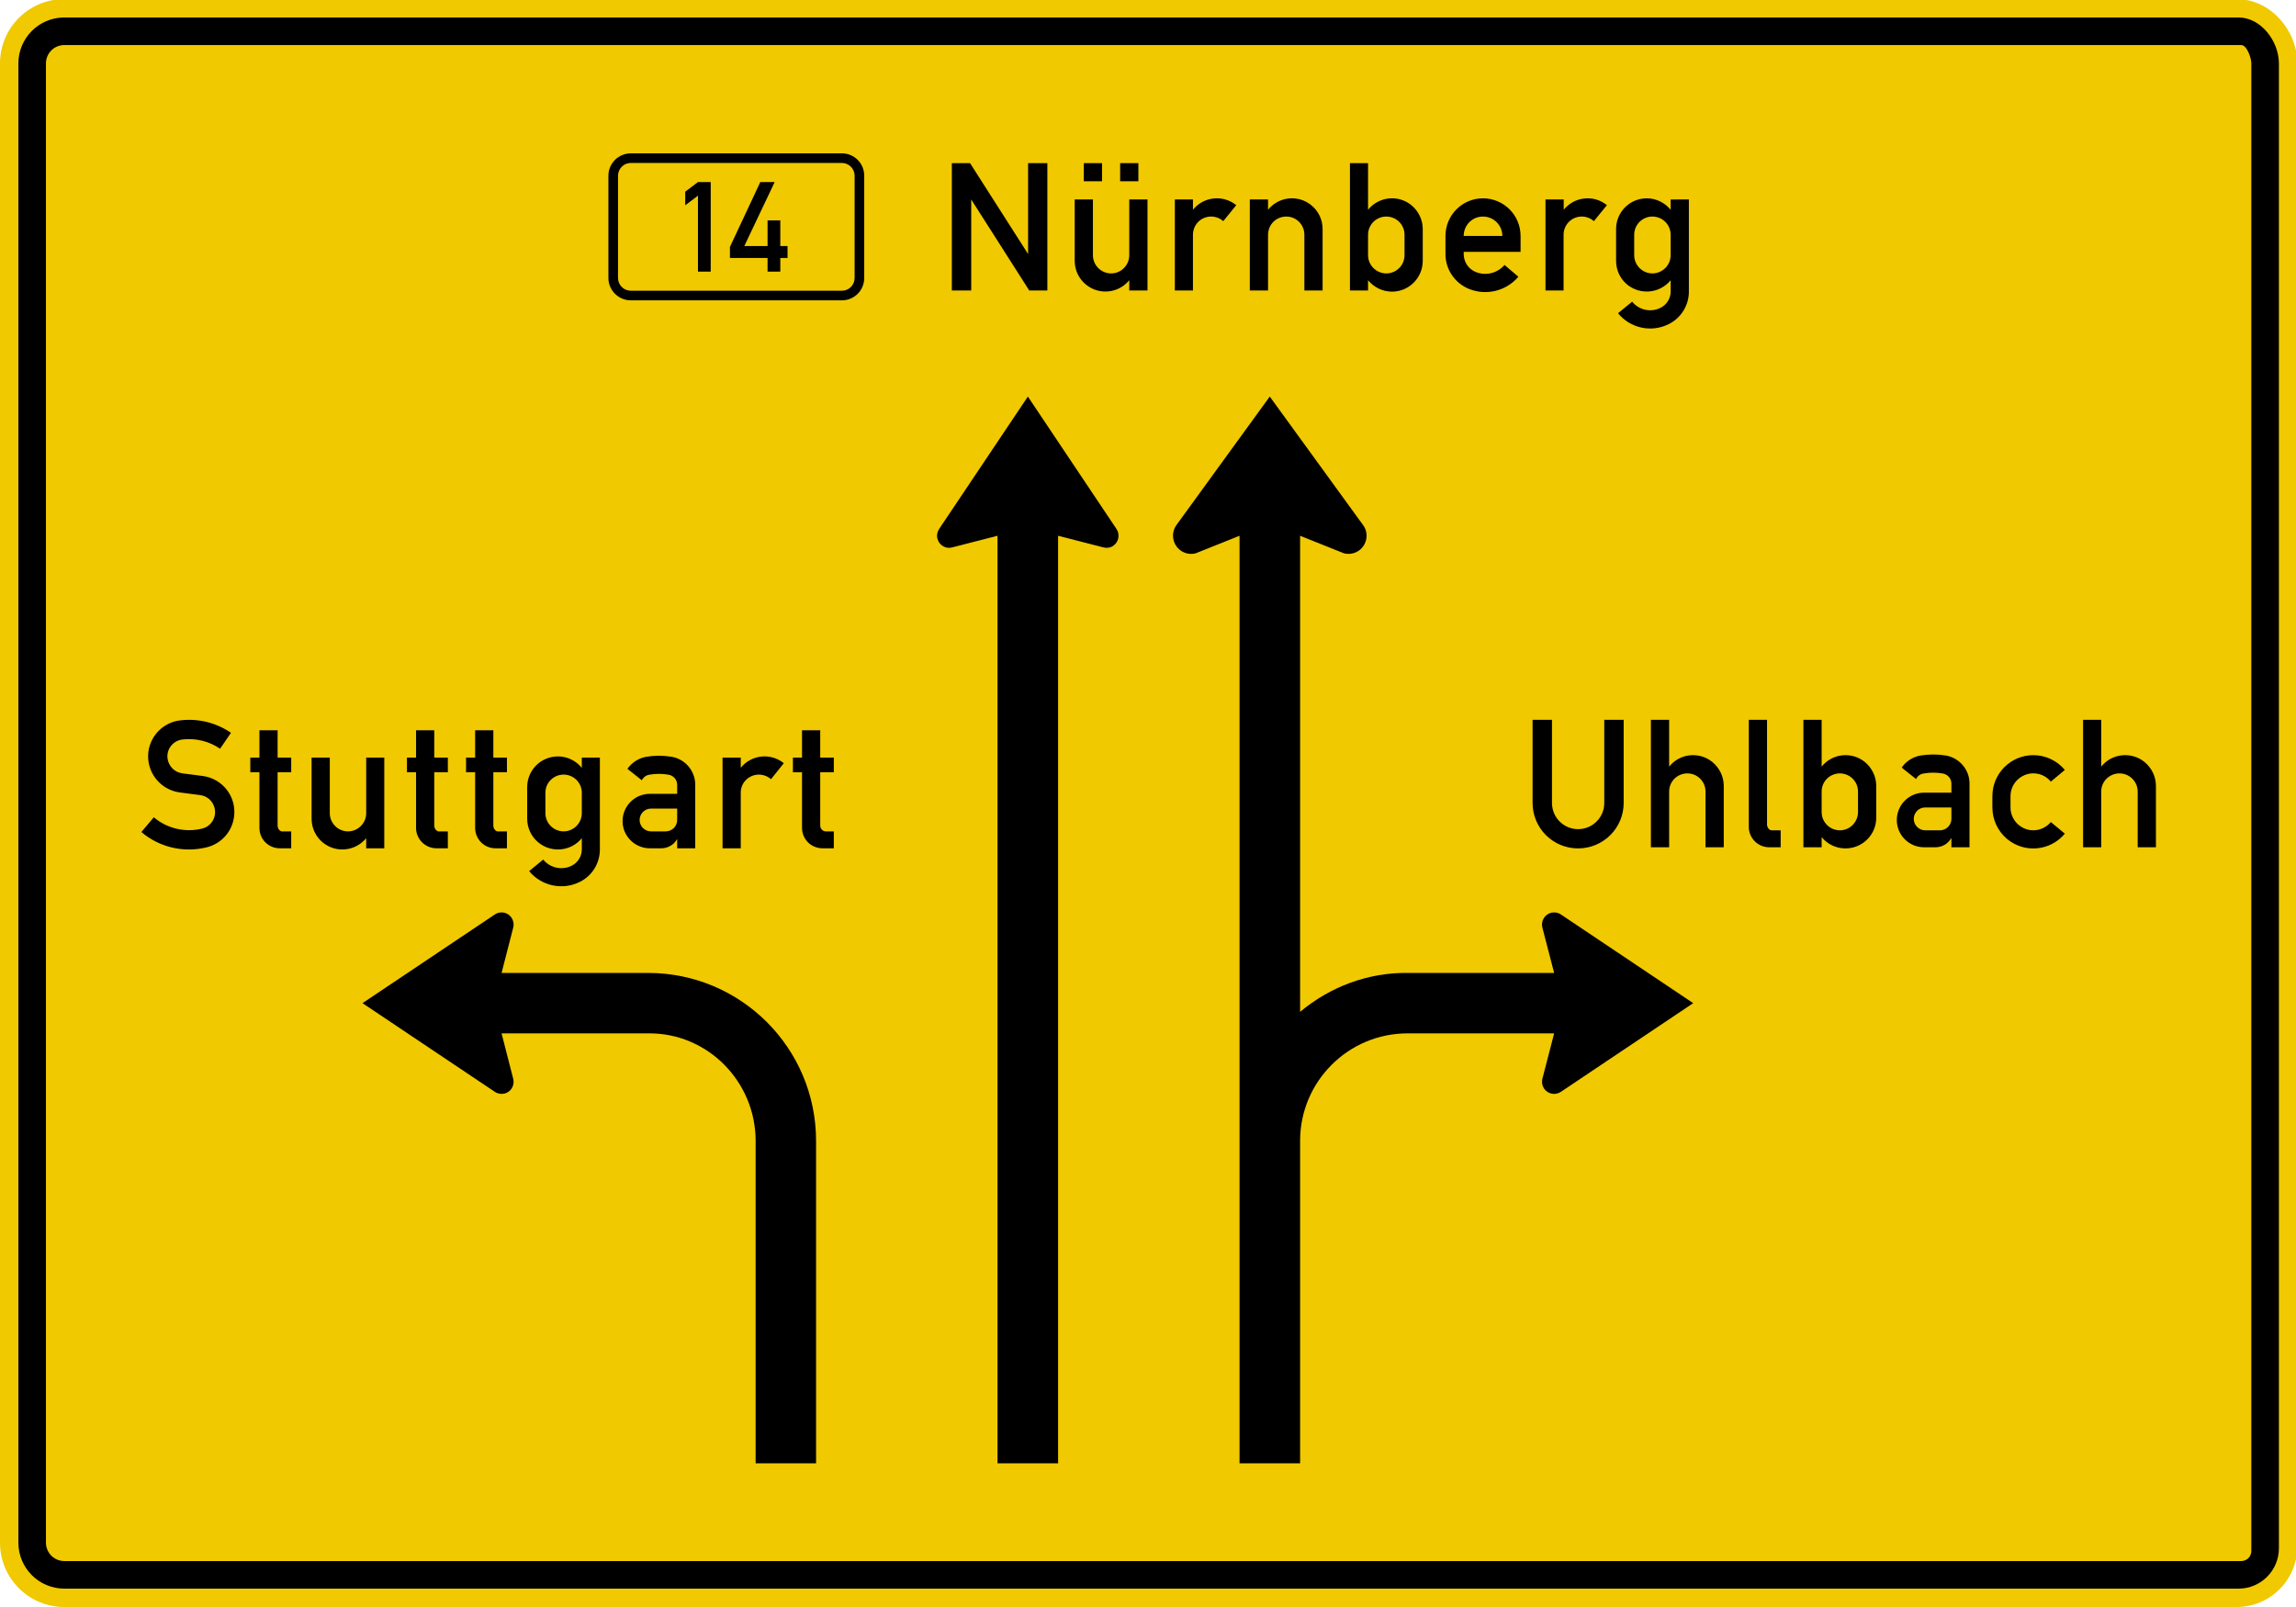 <?xml version="1.0" encoding="UTF-8" standalone="no"?>
<svg
   viewBox="0 0 644.64 451.248"
   height="451.248"
   width="644.64"
   xml:space="preserve"
   id="svg3772"
   version="1.1"
   sodipodi:docname="DE:439.svg"
   inkscape:version="1.1.2 (0a00cf5339, 2022-02-04)"
   xmlns:inkscape="http://www.inkscape.org/namespaces/inkscape"
   xmlns:sodipodi="http://sodipodi.sourceforge.net/DTD/sodipodi-0.dtd"
   xmlns="http://www.w3.org/2000/svg"
   xmlns:svg="http://www.w3.org/2000/svg"
   xmlns:rdf="http://www.w3.org/1999/02/22-rdf-syntax-ns#"
   xmlns:cc="http://creativecommons.org/ns#"
   xmlns:dc="http://purl.org/dc/elements/1.1/"><sodipodi:namedview
     id="namedview17"
     pagecolor="#ffffff"
     bordercolor="#666666"
     borderopacity="1.0"
     inkscape:pageshadow="2"
     inkscape:pageopacity="0.0"
     inkscape:pagecheckerboard="0"
     showgrid="false"
     inkscape:zoom="0.69417683"
     inkscape:cx="147.6569"
     inkscape:cy="433.6071"
     inkscape:window-width="1920"
     inkscape:window-height="1011"
     inkscape:window-x="0"
     inkscape:window-y="32"
     inkscape:window-maximized="1"
     inkscape:current-layer="svg3772" /><defs
     id="defs3776" /><g
     transform="matrix(0.344,0,0,-0.344,0,451.248)"
     id="g3780"><g
       id="g3782"><path
         id="path3784"
         style="fill:#f0c900;fill-opacity:1;fill-rule:evenodd;stroke:none"
         d="M 52.5,1312.5 C 23.504,1312.5 0,1288.996 0,1260 V 52.5 C 0,23.504 23.504,0 52.5,0 H 1825.563 C 1852.84,0 1875,22.16 1875,49.434 V 1260 c 0,27.281 -22.16,52.5 -49.437,52.5 z" /><path
         id="path3786"
         style="fill:#000000;fill-opacity:1;fill-rule:evenodd;stroke:none"
         d="M 52.5,1297.5 C 31.789,1297.5 15,1280.711 15,1260 V 52.5 C 15,31.789 31.789,15 52.5,15 H 1827.078 C 1845.266,15 1860,29.75 1860,47.934 V 1260 c 0,18.191 -14.734,37.5 -32.922,37.5 z" /><path
         id="path3788"
         style="fill:#f0c900;fill-opacity:1;fill-rule:evenodd;stroke:none"
         d="m 52.5,1275 c -8.285,0 -15,-6.715 -15,-15 V 52.5 c 0,-8.285 6.715,-15 15,-15 h 1776.746 c 4.606,0 8.254,3.652 8.254,8.25 V 1260 c 0,4.5 -3.648,15 -8.254,15 z" /><path
         id="path3790"
         style="fill:#000000;fill-opacity:1;fill-rule:evenodd;stroke:none"
         d="m 666.063,117.285 h -49.336 v 263.172 c 0,48.496 -39.297,88.398 -87.789,87.789 H 409.375 l 9.508,-37.101 c 1.355,-5.223 -1.778,-10.661 -6.996,-12.016 -2.723,-0.629 -5.649,-0.223 -7.946,1.355 l -108.07,72.43 108.07,72.43 c 4.493,3.031 10.661,1.773 13.59,-2.719 1.551,-2.402 2.094,-5.223 1.356,-8.047 l -9.508,-37 h 119.562 c 75.774,0 137.125,-61.348 137.125,-137.121" /><path
         id="path3792"
         style="fill:#000000;fill-opacity:1;fill-rule:evenodd;stroke:none"
         d="m 814.16,117.285 v 757.156 l -36.996,-9.507 c -5.223,-1.469 -10.66,1.773 -12.019,6.996 -0.743,2.718 -0.247,5.644 1.355,8.05 l 72.43,108.071 72.324,-108.071 c 3.023,-4.597 1.875,-10.66 -2.719,-13.796 -2.293,-1.567 -5.222,-1.989 -7.945,-1.25 l -37,9.507 V 117.285" /><path
         id="path3794"
         style="fill:#000000;fill-opacity:1;fill-rule:evenodd;stroke:none"
         d="m 1011.691,117.285 v 757.156 l -35.746,-14.316 c -7.941,-2.098 -15.992,2.719 -18.078,10.664 -1.035,4.07 -0.32,8.359 1.973,11.906 l 76.512,105.356 76.496,-105.356 c 4.605,-6.789 2.718,-15.988 -4.067,-20.586 -3.453,-2.3 -7.84,-3.031 -11.922,-1.984 l -35.738,14.316 V 485.813 c 24.563,20.585 55.707,32.167 87.684,31.765 h 119.668 l -9.614,37 c -1.355,5.328 1.875,10.766 7.106,12.129 2.719,0.617 5.644,0.223 7.945,-1.363 l 108.07,-72.43 -108.07,-72.43 c -4.492,-3.035 -10.664,-1.777 -13.691,2.715 -1.555,2.406 -1.973,5.231 -1.36,7.946 l 9.614,37.101 h -119.668 c -48.387,0 -87.684,-39.293 -87.684,-87.793 V 117.285" /><path
         id="path3796"
         style="fill:#000000;fill-opacity:1;fill-rule:evenodd;stroke:none"
         d="m 115.375,632.598 10.152,12.035 c 10.883,-9.211 25.629,-12.656 39.543,-9.211 7.43,1.891 11.934,9.422 10.043,16.848 -1.359,5.546 -5.965,9.726 -11.605,10.46 l -16.852,2.196 c -16.211,2.207 -27.621,17.058 -25.527,33.273 1.777,13.391 12.453,23.957 25.844,25.535 14.64,1.774 29.402,-1.789 41.531,-10.156 l -8.887,-12.973 c -9,6.176 -19.883,8.793 -30.762,7.532 -7.636,-0.938 -13.078,-7.844 -12.132,-15.485 0.84,-6.277 5.746,-11.297 12.027,-12.132 l 16.848,-2.2 c 16.218,-2.195 27.613,-17.05 25.418,-33.265 -1.555,-12.141 -10.356,-21.973 -22.172,-24.903 -18.832,-4.703 -38.715,-0.097 -53.469,12.446 z M 237.68,619.313 h -9.317 c -9.199,0 -16.625,7.433 -16.625,16.632 v 45.407 h -7.433 v 12.035 h 7.433 v 22.289 h 14.848 v -22.289 h 11.094 v -12.035 h -11.094 v -43.524 c 0,-2.617 2.066,-5.293 4.602,-4.707 h 6.492 z m 75.961,0 h -14.758 v 8.261 c -8.793,-10.668 -24.485,-12.34 -35.258,-3.656 -5.863,4.707 -9.309,11.926 -9.309,19.457 v 50.012 h 14.852 v -45.403 c 0,-8.16 6.703,-14.863 14.859,-14.863 8.164,0 14.856,6.703 14.856,14.863 v 45.403 h 14.758 z m 51.886,0 h -9.203 c -9.211,0 -16.742,7.433 -16.742,16.632 v 45.407 h -7.426 v 12.035 h 7.426 v 22.289 h 14.852 v -22.289 h 11.093 v -12.035 h -11.093 v -43.524 c 0,-2.617 2.16,-5.273 4.605,-4.707 h 6.488 z m 48.227,0 h -9.305 c -9.211,0 -16.64,7.433 -16.64,16.632 v 45.407 h -7.422 v 12.035 h 7.422 v 22.289 h 14.855 v -22.289 h 11.09 v -12.035 h -11.09 v -43.524 c 0,-2.617 2.066,-5.297 4.609,-4.707 h 6.481 z m 75.855,74.074 v -75.012 c 0,-11.301 -6.281,-21.445 -16.324,-26.469 -14.23,-7.121 -31.383,-3.347 -41.426,8.785 l 11.504,9.418 c 5.649,-6.91 15.282,-9 23.231,-5.023 5.019,2.512 8.265,7.637 8.265,13.289 v 9.199 c -8.683,-10.668 -24.48,-12.34 -35.257,-3.656 -5.864,4.707 -9.317,11.926 -9.317,19.457 v 25.949 c 0,13.813 11.199,25 25.113,25 7.532,0 14.641,-3.445 19.461,-9.308 v 8.371 z m -14.75,-45.403 v 16.731 c 0,8.16 -6.699,14.758 -14.859,14.758 -8.16,0 -14.852,-6.598 -14.852,-14.758 v -16.731 c 0,-8.16 6.692,-14.863 14.852,-14.863 8.16,0 14.859,6.703 14.859,14.863 z m 92.586,-28.671 h -14.746 v 7.644 c -2.617,-4.82 -7.644,-7.644 -12.98,-7.644 h -9.305 c -12.25,0 -22.289,9.945 -22.289,22.179 0,12.352 10.039,22.289 22.289,22.289 h 22.285 v 7.426 c 0,3.977 -2.929,7.426 -6.91,8.16 -5.23,0.946 -10.672,0.946 -15.902,0 -2.617,-0.422 -4.809,-2.09 -6.071,-4.496 l -11.711,9.305 c 3.551,5.125 9.094,8.687 15.274,9.84 6.902,1.148 14.019,1.148 20.922,0 11.09,-1.993 19.144,-11.614 19.144,-22.809 z m -14.746,32.429 h -21.344 c -5.132,0 -9.316,-4.179 -9.316,-9.304 0,-5.125 4.184,-9.317 9.316,-9.317 h 12.028 c 5.129,0 9.316,4.192 9.316,9.317 z m 37.035,-32.429 v 74.074 h 14.852 v -8.371 c 8.684,10.777 24.379,12.449 35.152,3.769 l -10.457,-13.082 c -6.179,5.442 -15.488,4.922 -20.926,-1.148 -2.511,-2.719 -3.769,-6.278 -3.769,-9.84 v -45.402 z m 90.809,0 h -9.207 c -9.309,0 -16.734,7.433 -16.734,16.632 v 45.407 h -7.434 v 12.035 h 7.434 v 22.289 h 14.847 v -22.289 h 11.094 v -12.035 h -11.094 v -43.524 c 0,-2.617 2.102,-4.707 4.602,-4.707 h 6.492" /><path
         id="path3798"
         style="fill:#000000;fill-opacity:1;fill-rule:evenodd;stroke:none"
         d="m 1250.863,724.18 h 15.84 v -67.844 c 0,-11.852 9.539,-21.391 21.285,-21.391 11.844,0 21.387,9.539 21.387,21.391 v 67.844 h 15.836 v -67.844 c 0,-20.547 -16.676,-37.117 -37.223,-37.117 -20.453,0 -37.125,16.57 -37.125,37.117 z m 96.578,-104.024 V 724.18 h 14.887 v -38.172 c 8.703,10.805 24.539,12.476 35.235,3.781 5.871,-4.832 9.335,-11.957 9.335,-19.508 v -50.125 h -14.894 v 45.508 c 0,8.18 -6.602,14.789 -14.781,14.789 -8.285,0 -14.895,-6.609 -14.895,-14.789 v -45.508 z m 105.903,0 h -9.328 c -9.231,0 -16.676,7.453 -16.676,16.672 v 87.352 h 14.883 v -85.465 c 0,-2.621 2.168,-5.285 4.625,-4.719 h 6.496 z m 18.558,0 V 724.18 h 14.895 v -38.172 c 8.703,10.805 24.535,12.476 35.23,3.781 5.871,-4.832 9.328,-11.957 9.328,-19.508 v -26.008 c 0,-13.832 -11.222,-25.054 -25.054,-25.054 -7.559,0 -14.789,3.347 -19.504,9.222 v -8.285 z m 14.895,28.739 c 0,-8.18 6.598,-14.899 14.887,-14.899 8.179,0 14.785,6.719 14.785,14.899 v 16.769 c 0,8.18 -6.606,14.789 -14.785,14.789 -8.289,0 -14.887,-6.609 -14.887,-14.789 z m 120.687,-28.739 h -14.789 v 7.66 c -2.621,-4.828 -7.652,-7.66 -13.004,-7.66 h -9.324 c -12.273,0 -22.23,9.969 -22.23,22.231 0,12.379 9.957,22.34 22.23,22.34 h 22.328 v 7.441 c 0,3.988 -2.929,7.441 -6.914,8.18 -5.246,0.945 -10.699,0.945 -15.941,0 -2.617,-0.422 -4.82,-2.094 -5.977,-4.508 l -11.738,9.328 c 3.449,5.137 9.012,8.707 15.199,9.863 6.918,1.149 14.055,1.149 20.969,0 11.117,-2 19.191,-11.64 19.191,-22.863 z m -14.789,32.504 h -21.39 c -5.137,0 -9.325,-4.191 -9.325,-9.328 0,-5.137 4.188,-9.336 9.325,-9.336 h 12.062 c 5.137,0 9.328,4.199 9.328,9.336 z m 92.594,-21.387 c -11.855,-14.253 -32.93,-16.152 -47.078,-4.402 -7.664,6.399 -12.063,15.832 -12.063,25.789 v 9.231 c 0,18.457 14.895,33.445 33.45,33.445 9.855,0 19.293,-4.398 25.691,-12.051 l -11.434,-9.547 c -6.601,7.977 -18.242,9.02 -26.21,2.418 -4.192,-3.461 -6.707,-8.703 -6.707,-14.261 v -9.231 c 0,-10.277 8.378,-18.664 18.66,-18.664 5.453,0 10.699,2.516 14.257,6.715 z m 14.895,-11.117 V 724.18 h 14.777 v -38.172 c 8.707,10.805 24.539,12.476 35.34,3.781 5.875,-4.832 9.328,-11.957 9.328,-19.508 v -50.125 h -14.887 v 45.508 c 0,8.18 -6.715,14.789 -14.887,14.789 -8.179,0 -14.894,-6.609 -14.894,-14.789 v -45.508" /><path
         id="path3800"
         style="fill:#000000;fill-opacity:1;fill-rule:evenodd;stroke:none"
         d="m 514.922,1066.602 c -10.09,0 -18.352,8.156 -18.352,18.246 v 83.504 c 0,10.097 8.262,18.25 18.352,18.25 h 172.199 c 10.106,0 18.25,-8.153 18.25,-18.25 v -83.504 c 0,-10.09 -8.144,-18.246 -18.25,-18.246 z m 0,7.847 h 172.199 c 5.715,0 10.402,4.598 10.402,10.399 v 83.504 c 0,5.711 -4.687,10.398 -10.402,10.398 H 514.922 c -5.813,0 -10.5,-4.687 -10.5,-10.398 v -83.504 c 0,-5.801 4.687,-10.399 10.5,-10.399 z m 44.351,69.746 v 11.106 l 10.399,7.851 h 10.398 v -73.105 h -10.398 v 62 z m 36.5,-43.031 v 9.082 l 24.778,52.906 h 11.722 L 607.5,1110.949 h 18.965 v 20.903 h 10.402 v -20.903 h 5.906 v -9.785 h -5.906 v -11.117 h -10.402 v 11.117" /><path
         id="path3802"
         style="fill:#000000;fill-opacity:1;fill-rule:evenodd;stroke:none"
         d="m 776.871,1074.648 v 103.942 h 14.875 l 47.371,-74.184 v 74.184 h 15.715 v -103.942 h -14.777 l -47.36,74.29 v -74.29 z m 159.695,0 h -14.882 v 8.383 c -8.7,-10.683 -24.414,-12.371 -35.211,-3.672 -5.868,4.715 -9.321,11.848 -9.321,19.493 v 50.086 h 14.875 v -45.477 c 0,-8.172 6.61,-14.875 14.887,-14.875 8.172,0 14.77,6.703 14.77,14.875 v 45.477 h 14.882 z m -51.972,89.172 v 14.77 h 14.871 v -14.77 z m 29.648,0 v 14.77 h 14.879 v -14.77 z m 44.637,-89.172 v 74.29 h 14.781 v -8.387 c 8.692,10.793 24.52,12.476 35.309,3.777 0,0 0,0 0,-0.098 l -10.582,-12.992 c -6.078,5.45 -15.512,4.922 -20.961,-1.156 -2.422,-2.727 -3.766,-6.289 -3.766,-9.953 v -45.477 h -14.781 v 0 z m 61.191,0 v 74.29 h 14.887 v -8.387 c 8.699,10.793 24.52,12.476 35.203,3.777 5.977,-4.816 9.324,-11.949 9.324,-19.492 v -50.188 h -14.875 v 45.477 c 0,8.277 -6.605,14.875 -14.781,14.875 -8.277,0 -14.871,-6.598 -14.871,-14.875 v -45.477 z m 81.735,0 v 103.942 h 14.777 v -38.039 c 8.797,10.793 24.512,12.476 35.309,3.777 5.867,-4.816 9.328,-11.949 9.328,-19.492 v -25.984 c 0,-13.832 -11.215,-25.149 -25.047,-25.149 -7.649,0 -14.77,3.461 -19.59,9.328 v -8.383 z m 14.777,28.813 c 0,-8.172 6.703,-14.875 14.879,-14.875 8.277,0 14.883,6.703 14.883,14.875 v 16.664 c 0,8.277 -6.606,14.875 -14.883,14.875 -8.176,0 -14.879,-6.598 -14.879,-14.875 z m 124.477,2.727 h -46.414 v -1.782 c 0,-6.5 3.875,-12.261 9.851,-14.672 8.274,-3.355 17.703,-0.937 23.469,5.766 l 11.316,-9.641 c -9.949,-11.632 -26.09,-15.617 -40.238,-9.961 -11.629,4.723 -19.281,15.93 -19.281,28.508 v 14.774 c 0,16.976 13.73,30.703 30.605,30.703 16.965,0 30.692,-13.727 30.692,-30.703 z m -46.414,12.992 h 31.539 c 0,8.8 -7.129,15.82 -15.817,15.82 -8.703,0 -15.722,-7.02 -15.722,-15.82 z m 66.75,-44.532 v 74.29 h 14.875 v -8.387 c 8.699,10.793 24.519,12.476 35.207,3.777 0,0 0,0 0,-0.098 l -10.582,-12.992 c -6.079,5.45 -15.508,4.922 -20.957,-1.156 -2.422,-2.727 -3.774,-6.289 -3.774,-9.953 v -45.477 h -14.875 0.106 z m 117.035,74.29 v -75.235 c 0,-11.215 -6.383,-21.484 -16.45,-26.512 -14.246,-7.121 -31.433,-3.351 -41.382,8.911 l 11.519,9.425 c 5.555,-6.91 15.199,-9.004 23.164,-5.027 5.028,2.516 8.278,7.648 8.278,13.203 v 9.328 c -8.704,-10.683 -24.524,-12.371 -35.317,-3.672 -5.863,4.715 -9.222,11.848 -9.222,19.493 v 25.984 c 0,13.836 11.21,25.047 25.046,25.047 7.543,0 14.672,-3.461 19.493,-9.332 v 8.387 z m -14.871,-45.477 v 16.664 c 0,8.277 -6.711,14.875 -14.887,14.875 -8.172,0 -14.871,-6.598 -14.871,-14.875 v -16.664 c 0,-8.172 6.699,-14.875 14.871,-14.875 8.176,0 14.887,6.703 14.887,14.875" /></g></g></svg>
